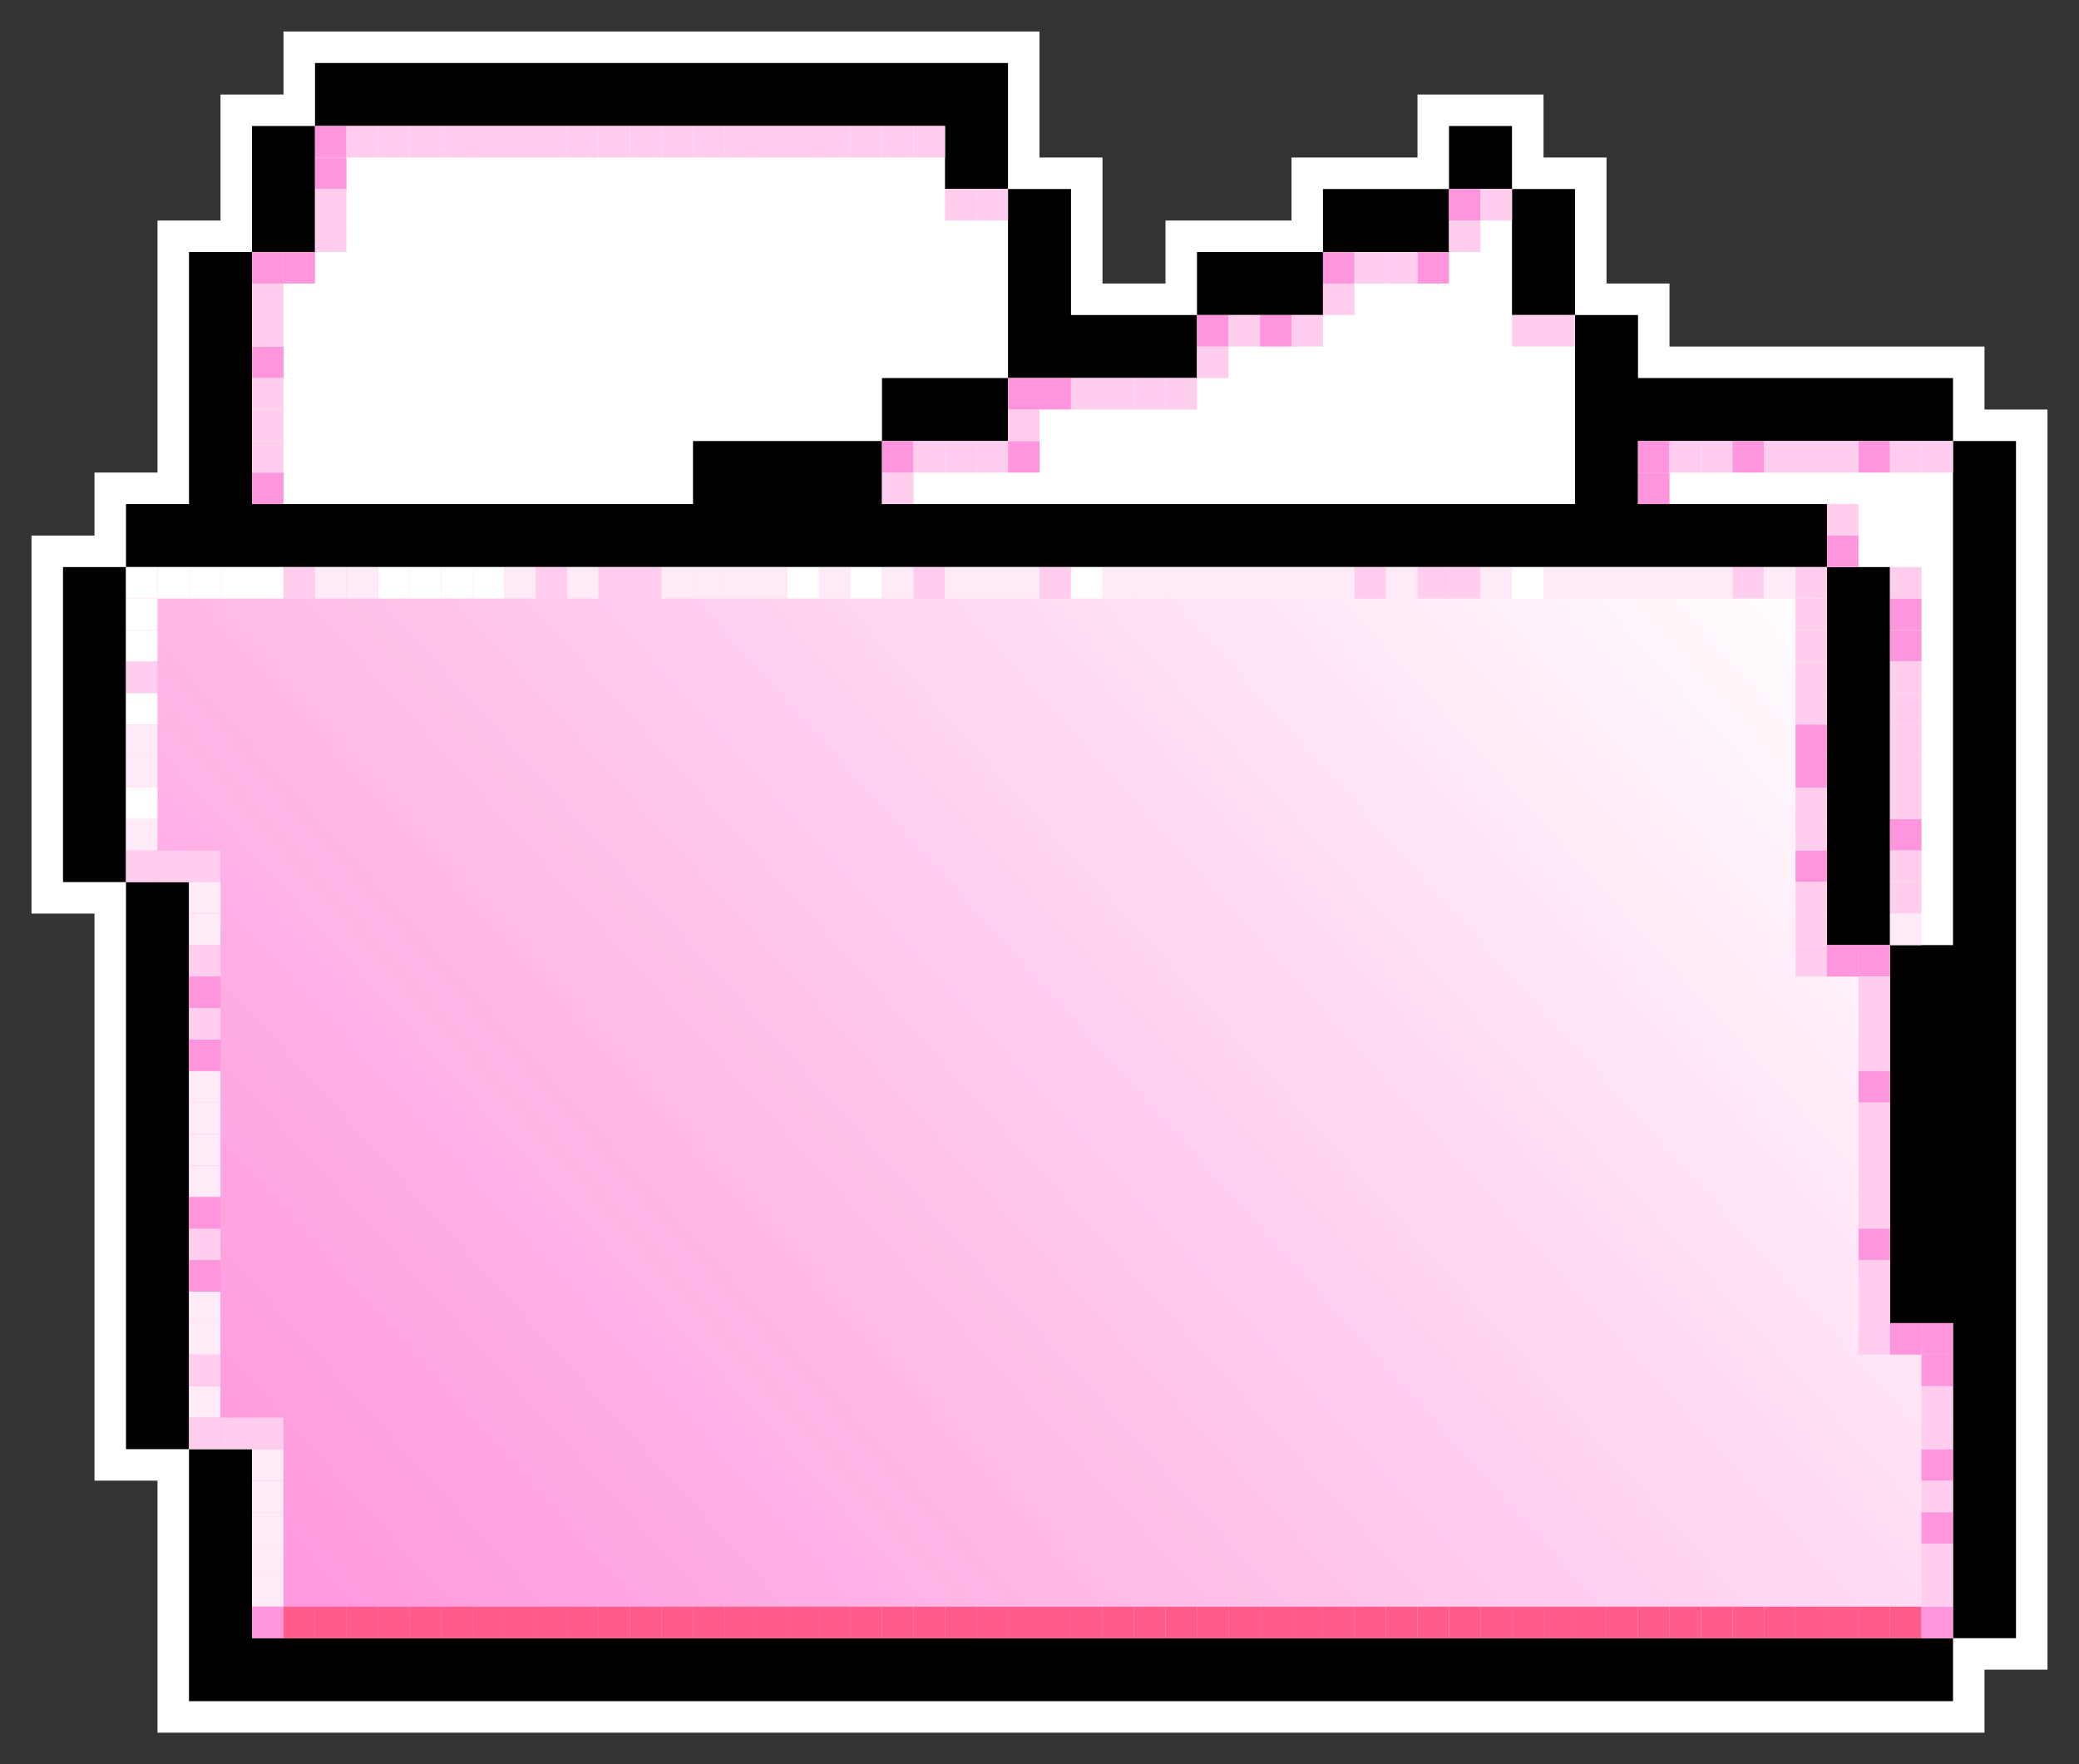 <?xml version="1.0" encoding="UTF-8"?>
<svg id="Layer_1" data-name="Layer 1" xmlns="http://www.w3.org/2000/svg" xmlns:xlink="http://www.w3.org/1999/xlink" viewBox="0 0 66 56">
  <rect x="0" y="0" width="66" height="56" fill="#333333" stroke="none"/>
  <defs>
    <style>
      .cls-1 {
        fill: #ff95dc;
      }

      .cls-2 {
        fill: #ff5c8c;
      }

      .cls-3 {
        fill: url(#linear-gradient);
      }

      .cls-4 {
        fill: #fff;
      }

      .cls-5 {
        fill: #ffcdee;
      }

      .cls-6 {
        fill: #ffeaf8;
      }
    </style>
    <linearGradient id="linear-gradient" x1="10.74" y1="55.04" x2="55.26" y2="14.96" gradientUnits="userSpaceOnUse">
      <stop offset="0" stop-color="#ff95dc"/>
      <stop offset="1" stop-color="#fff"/>
    </linearGradient>
  </defs>
  <g>
    <g>
      <polygon class="cls-4" points="29 7 29 5 9 5 9 1 33 1 33 7 29 7"/>
      <rect class="cls-4" x="45" y="3" width="4" height="4"/>
      <rect class="cls-4" x="7" y="3" width="4" height="6"/>
      <rect class="cls-4" x="41" y="5" width="6" height="4"/>
      <polygon class="cls-4" points="31 13 31 5 35 5 35 9 39 9 39 13 31 13"/>
      <rect class="cls-4" x="37" y="7" width="6" height="4"/>
      <rect class="cls-4" x="47" y="5" width="4" height="6"/>
      <rect class="cls-4" x="27" y="11" width="6" height="4"/>
      <polygon class="cls-4" points="61 53 61 43 59 43 59 29 61 29 61 13 65 13 65 53 61 53"/>
      <polygon class="cls-4" points="3 19 3 15 5 15 5 7 9 7 9 15 21 15 21 13 29 13 29 15 49 15 49 9 53 9 53 11 63 11 63 15 53 15 59 15 59 19 3 19"/>
      <rect class="cls-4" x="1" y="17" width="4" height="12"/>
      <rect class="cls-4" x="57" y="17" width="4" height="14"/>
      <rect class="cls-4" x="3" y="27" width="4" height="20"/>
      <polygon class="cls-4" points="5 55 5 45 9 45 9 51 63 51 63 55 5 55"/>
    </g>
    <g>
      <g>
        <polygon class="cls-4" points="12 16 14 16 16 16 18 16 20 16 22 16 22 14 24 14 26 14 28 14 28 12 30 12 32 12 32 10 32 8 32 6 30 6 30 4 28 4 26 4 24 4 22 4 20 4 18 4 16 4 14 4 12 4 10 4 10 6 10 8 8 8 8 10 8 12 8 14 8 16 10 16 12 16"/>
        <polygon class="cls-4" points="30 14 28 14 28 16 30 16 32 16 34 16 36 16 38 16 40 16 42 16 44 16 46 16 48 16 50 16 50 14 50 12 50 10 48 10 48 8 48 6 46 6 46 8 44 8 42 8 42 10 40 10 38 10 38 12 36 12 34 12 32 12 32 14 30 14"/>
        <polygon class="cls-4" points="60 14 58 14 56 14 54 14 52 14 52 16 54 16 56 16 58 16 58 18 60 18 60 20 60 22 60 24 60 26 60 28 60 30 62 30 62 28 62 26 62 24 62 22 62 20 62 18 62 16 62 14 60 14"/>
        <polygon class="cls-3" points="58 28 58 26 58 24 58 22 58 20 58 18 56 18 54 18 52 18 50 18 48 18 46 18 44 18 42 18 40 18 38 18 36 18 34 18 32 18 30 18 28 18 26 18 24 18 22 18 20 18 18 18 16 18 14 18 12 18 10 18 8 18 6 18 4 18 4 20 4 22 4 24 4 26 4 28 6 28 6 30 6 32 6 34 6 36 6 38 6 40 6 42 6 44 6 46 8 46 8 48 8 50 8 52 10 52 12 52 14 52 16 52 18 52 20 52 22 52 24 52 26 52 28 52 30 52 32 52 34 52 36 52 38 52 40 52 42 52 44 52 46 52 48 52 50 52 52 52 54 52 56 52 58 52 60 52 62 52 62 50 62 48 62 46 62 44 62 42 60 42 60 40 60 38 60 36 60 34 60 32 60 30 58 30 58 28"/>
      </g>
      <g>
        <polygon points="14 4 16 4 18 4 20 4 22 4 24 4 26 4 28 4 30 4 30 6 32 6 32 4 32 2 30 2 28 2 26 2 24 2 22 2 20 2 18 2 16 2 14 2 12 2 10 2 10 4 12 4 14 4"/>
        <rect x="46" y="4" width="2" height="2"/>
        <polygon points="10 6 10 4 8 4 8 6 8 8 10 8 10 6"/>
        <polygon points="46 8 46 6 44 6 42 6 42 8 44 8 46 8"/>
        <polygon points="32 10 32 12 34 12 36 12 38 12 38 10 36 10 34 10 34 8 34 6 32 6 32 8 32 10"/>
        <polygon points="42 10 42 8 40 8 38 8 38 10 40 10 42 10"/>
        <polygon points="48 10 50 10 50 8 50 6 48 6 48 8 48 10"/>
        <polygon points="32 14 32 12 30 12 28 12 28 14 30 14 32 14"/>
        <polygon points="62 14 62 16 62 18 62 20 62 22 62 24 62 26 62 28 62 30 60 30 60 32 60 34 60 36 60 38 60 40 60 42 62 42 62 44 62 46 62 48 62 50 62 52 64 52 64 50 64 48 64 46 64 44 64 42 64 40 64 38 64 36 64 34 64 32 64 30 64 28 64 26 64 24 64 22 64 20 64 18 64 16 64 14 62 14"/>
        <polygon points="8 18 10 18 12 18 14 18 16 18 18 18 20 18 22 18 24 18 26 18 28 18 30 18 32 18 34 18 36 18 38 18 40 18 42 18 44 18 46 18 48 18 50 18 52 18 54 18 56 18 58 18 58 16 56 16 54 16 52 16 52 14 54 14 56 14 58 14 60 14 62 14 62 12 60 12 58 12 56 12 54 12 52 12 52 10 50 10 50 12 50 14 50 16 48 16 46 16 44 16 42 16 40 16 38 16 36 16 34 16 32 16 30 16 28 16 28 14 26 14 24 14 22 14 22 16 20 16 18 16 16 16 14 16 12 16 10 16 8 16 8 14 8 12 8 10 8 8 6 8 6 10 6 12 6 14 6 16 4 16 4 18 6 18 8 18"/>
        <polygon points="4 24 4 22 4 20 4 18 2 18 2 20 2 22 2 24 2 26 2 28 4 28 4 26 4 24"/>
        <polygon points="60 26 60 24 60 22 60 20 60 18 58 18 58 20 58 22 58 24 58 26 58 28 58 30 60 30 60 28 60 26"/>
        <polygon points="6 42 6 40 6 38 6 36 6 34 6 32 6 30 6 28 4 28 4 30 4 32 4 34 4 36 4 38 4 40 4 42 4 44 4 46 6 46 6 44 6 42"/>
        <polygon points="58 52 56 52 54 52 52 52 50 52 48 52 46 52 44 52 42 52 40 52 38 52 36 52 34 52 32 52 30 52 28 52 26 52 24 52 22 52 20 52 18 52 16 52 14 52 12 52 10 52 8 52 8 50 8 48 8 46 6 46 6 48 6 50 6 52 6 54 8 54 10 54 12 54 14 54 16 54 18 54 20 54 22 54 24 54 26 54 28 54 30 54 32 54 34 54 36 54 38 54 40 54 42 54 44 54 46 54 48 54 50 54 52 54 54 54 56 54 58 54 60 54 62 54 62 52 60 52 58 52"/>
      </g>
    </g>
  </g>
  <g>
    <rect class="cls-4" x="4" y="18" width="1" height="1"/>
    <rect class="cls-4" x="5" y="18" width="1" height="1"/>
    <rect class="cls-4" x="6" y="18" width="1" height="1"/>
    <rect class="cls-4" x="7" y="18" width="1" height="1"/>
    <rect class="cls-4" x="8" y="18" width="1" height="1"/>
    <rect class="cls-6" x="60" y="29" width="1" height="1"/>
    <g>
      <rect class="cls-1" x="8" y="15" width="1" height="1"/>
      <rect class="cls-5" x="28" y="15" width="1" height="1"/>
      <rect class="cls-1" x="28" y="14" width="1" height="1"/>
      <rect class="cls-5" x="29" y="14" width="1" height="1"/>
      <rect class="cls-5" x="30" y="14" width="1" height="1"/>
      <rect class="cls-5" x="31" y="14" width="1" height="1"/>
      <rect class="cls-1" x="32" y="14" width="1" height="1"/>
      <rect class="cls-5" x="32" y="13" width="1" height="1"/>
      <rect class="cls-1" x="32" y="12" width="1" height="1"/>
      <rect class="cls-1" x="33" y="12" width="1" height="1"/>
      <rect class="cls-5" x="34" y="12" width="1" height="1"/>
      <rect class="cls-5" x="35" y="12" width="1" height="1"/>
      <rect class="cls-5" x="36" y="12" width="1" height="1"/>
      <rect class="cls-5" x="37" y="12" width="1" height="1"/>
      <rect class="cls-5" x="38" y="11" width="1" height="1"/>
      <rect class="cls-1" x="38" y="10" width="1" height="1"/>
      <rect class="cls-5" x="39" y="10" width="1" height="1"/>
      <rect class="cls-1" x="40" y="10" width="1" height="1"/>
      <rect class="cls-5" x="41" y="10" width="1" height="1"/>
      <rect class="cls-5" x="42" y="9" width="1" height="1"/>
      <rect class="cls-1" x="42" y="8" width="1" height="1"/>
      <rect class="cls-5" x="43" y="8" width="1" height="1"/>
      <rect class="cls-5" x="44" y="8" width="1" height="1"/>
      <rect class="cls-1" x="45" y="8" width="1" height="1"/>
      <rect class="cls-5" x="46" y="7" width="1" height="1"/>
      <rect class="cls-1" x="46" y="6" width="1" height="1"/>
      <rect class="cls-5" x="47" y="6" width="1" height="1"/>
      <rect class="cls-5" x="48" y="10" width="1" height="1"/>
      <rect class="cls-5" x="49" y="10" width="1" height="1"/>
      <rect class="cls-1" x="52" y="14" width="1" height="1"/>
      <rect class="cls-5" x="53" y="14" width="1" height="1"/>
      <rect class="cls-5" x="54" y="14" width="1" height="1"/>
      <rect class="cls-1" x="55" y="14" width="1" height="1"/>
      <rect class="cls-5" x="56" y="14" width="1" height="1"/>
      <rect class="cls-5" x="57" y="14" width="1" height="1"/>
      <rect class="cls-5" x="58" y="14" width="1" height="1"/>
      <rect class="cls-5" x="58" y="16" width="1" height="1"/>
      <rect class="cls-1" x="58" y="17" width="1" height="1"/>
      <rect class="cls-1" x="59" y="14" width="1" height="1"/>
      <rect class="cls-5" x="60" y="14" width="1" height="1"/>
      <rect class="cls-5" x="60" y="18" width="1" height="1"/>
      <rect class="cls-1" x="60" y="19" width="1" height="1"/>
      <rect class="cls-1" x="60" y="20" width="1" height="1"/>
      <rect class="cls-5" x="60" y="21" width="1" height="1"/>
      <rect class="cls-5" x="60" y="22" width="1" height="1"/>
      <rect class="cls-5" x="60" y="23" width="1" height="1"/>
      <rect class="cls-5" x="60" y="24" width="1" height="1"/>
      <rect class="cls-5" x="60" y="25" width="1" height="1"/>
      <rect class="cls-1" x="60" y="26" width="1" height="1"/>
      <rect class="cls-5" x="60" y="27" width="1" height="1"/>
      <rect class="cls-5" x="60" y="28" width="1" height="1"/>
      <rect class="cls-5" x="61" y="14" width="1" height="1"/>
      <rect class="cls-1" x="52" y="15" width="1" height="1"/>
      <rect class="cls-5" x="8" y="14" width="1" height="1"/>
      <rect class="cls-5" x="8" y="13" width="1" height="1"/>
      <rect class="cls-5" x="8" y="12" width="1" height="1"/>
      <rect class="cls-1" x="8" y="11" width="1" height="1"/>
      <rect class="cls-5" x="8" y="10" width="1" height="1"/>
      <rect class="cls-5" x="8" y="9" width="1" height="1"/>
      <rect class="cls-1" x="8" y="8" width="1" height="1"/>
      <rect class="cls-1" x="9" y="8" width="1" height="1"/>
      <rect class="cls-5" x="10" y="7" width="1" height="1"/>
      <rect class="cls-5" x="10" y="6" width="1" height="1"/>
      <rect class="cls-1" x="10" y="5" width="1" height="1"/>
      <rect class="cls-1" x="10" y="4" width="1" height="1"/>
      <rect class="cls-5" x="11" y="4" width="1" height="1"/>
      <rect class="cls-5" x="12" y="4" width="1" height="1"/>
      <rect class="cls-5" x="13" y="4" width="1" height="1"/>
      <rect class="cls-5" x="14" y="4" width="1" height="1"/>
      <rect class="cls-5" x="15" y="4" width="1" height="1"/>
      <rect class="cls-5" x="16" y="4" width="1" height="1"/>
      <rect class="cls-5" x="17" y="4" width="1" height="1"/>
      <rect class="cls-5" x="18" y="4" width="1" height="1"/>
      <rect class="cls-5" x="19" y="4" width="1" height="1"/>
      <rect class="cls-5" x="20" y="4" width="1" height="1"/>
      <rect class="cls-5" x="21" y="4" width="1" height="1"/>
      <rect class="cls-5" x="22" y="4" width="1" height="1"/>
      <rect class="cls-5" x="23" y="4" width="1" height="1"/>
      <rect class="cls-5" x="24" y="4" width="1" height="1"/>
      <rect class="cls-5" x="25" y="4" width="1" height="1"/>
      <rect class="cls-5" x="26" y="4" width="1" height="1"/>
      <rect class="cls-5" x="27" y="4" width="1" height="1"/>
      <rect class="cls-5" x="28" y="4" width="1" height="1"/>
      <rect class="cls-5" x="29" y="4" width="1" height="1"/>
      <rect class="cls-5" x="30" y="6" width="1" height="1"/>
      <rect class="cls-5" x="31" y="6" width="1" height="1"/>
    </g>
    <rect class="cls-5" x="9" y="18" width="1" height="1"/>
    <rect class="cls-6" x="10" y="18" width="1" height="1"/>
    <rect class="cls-6" x="11" y="18" width="1" height="1"/>
    <rect class="cls-4" x="12" y="18" width="1" height="1"/>
    <rect class="cls-4" x="13" y="18" width="1" height="1"/>
    <rect class="cls-4" x="14" y="18" width="1" height="1"/>
    <rect class="cls-4" x="15" y="18" width="1" height="1"/>
    <rect class="cls-6" x="16" y="18" width="1" height="1"/>
    <rect class="cls-5" x="17" y="18" width="1" height="1"/>
    <rect class="cls-6" x="18" y="18" width="1" height="1"/>
    <rect class="cls-5" x="19" y="18" width="1" height="1"/>
    <rect class="cls-5" x="20" y="18" width="1" height="1"/>
    <rect class="cls-6" x="21" y="18" width="1" height="1"/>
    <rect class="cls-6" x="22" y="18" width="1" height="1"/>
    <rect class="cls-6" x="23" y="18" width="1" height="1"/>
    <rect class="cls-6" x="24" y="18" width="1" height="1"/>
    <rect class="cls-4" x="25" y="18" width="1" height="1"/>
    <rect class="cls-6" x="26" y="18" width="1" height="1"/>
    <rect class="cls-4" x="27" y="18" width="1" height="1"/>
    <rect class="cls-6" x="28" y="18" width="1" height="1"/>
    <rect class="cls-5" x="29" y="18" width="1" height="1"/>
    <rect class="cls-6" x="30" y="18" width="1" height="1"/>
    <rect class="cls-6" x="31" y="18" width="1" height="1"/>
    <rect class="cls-6" x="32" y="18" width="1" height="1"/>
    <rect class="cls-5" x="33" y="18" width="1" height="1"/>
    <rect class="cls-4" x="34" y="18" width="1" height="1"/>
    <rect class="cls-6" x="35" y="18" width="1" height="1"/>
    <rect class="cls-6" x="36" y="18" width="1" height="1"/>
    <rect class="cls-6" x="37" y="18" width="1" height="1"/>
    <rect class="cls-6" x="38" y="18" width="1" height="1"/>
    <rect class="cls-6" x="39" y="18" width="1" height="1"/>
    <rect class="cls-6" x="40" y="18" width="1" height="1"/>
    <rect class="cls-6" x="41" y="18" width="1" height="1"/>
    <rect class="cls-6" x="42" y="18" width="1" height="1"/>
    <rect class="cls-5" x="43" y="18" width="1" height="1"/>
    <rect class="cls-6" x="44" y="18" width="1" height="1"/>
    <rect class="cls-5" x="45" y="18" width="1" height="1"/>
    <rect class="cls-5" x="46" y="18" width="1" height="1"/>
    <rect class="cls-6" x="47" y="18" width="1" height="1"/>
    <rect class="cls-4" x="48" y="18" width="1" height="1"/>
    <rect class="cls-6" x="49" y="18" width="1" height="1"/>
    <rect class="cls-6" x="50" y="18" width="1" height="1"/>
    <rect class="cls-6" x="51" y="18" width="1" height="1"/>
    <rect class="cls-6" x="52" y="18" width="1" height="1"/>
    <rect class="cls-6" x="53" y="18" width="1" height="1"/>
    <rect class="cls-6" x="54" y="18" width="1" height="1"/>
    <rect class="cls-5" x="55" y="18" width="1" height="1"/>
    <rect class="cls-6" x="56" y="18" width="1" height="1"/>
    <rect class="cls-5" x="57" y="18" width="1" height="1"/>
    <rect class="cls-5" x="57" y="19" width="1" height="1"/>
    <rect class="cls-5" x="57" y="20" width="1" height="1"/>
    <rect class="cls-5" x="57" y="21" width="1" height="1"/>
    <rect class="cls-5" x="57" y="22" width="1" height="1"/>
    <rect class="cls-1" x="57" y="23" width="1" height="1"/>
    <rect class="cls-1" x="57" y="24" width="1" height="1"/>
    <rect class="cls-5" x="57" y="25" width="1" height="1"/>
    <rect class="cls-5" x="57" y="26" width="1" height="1"/>
    <rect class="cls-1" x="57" y="27" width="1" height="1"/>
    <rect class="cls-5" x="57" y="28" width="1" height="1"/>
    <rect class="cls-5" x="57" y="29" width="1" height="1"/>
    <rect class="cls-5" x="57" y="30" width="1" height="1"/>
    <rect class="cls-1" x="58" y="30" width="1" height="1"/>
    <rect class="cls-1" x="59" y="30" width="1" height="1"/>
    <rect class="cls-5" x="59" y="31" width="1" height="1"/>
    <rect class="cls-5" x="59" y="32" width="1" height="1"/>
    <rect class="cls-5" x="59" y="33" width="1" height="1"/>
    <rect class="cls-1" x="59" y="34" width="1" height="1"/>
    <rect class="cls-5" x="59" y="35" width="1" height="1"/>
    <rect class="cls-5" x="59" y="36" width="1" height="1"/>
    <rect class="cls-5" x="59" y="37" width="1" height="1"/>
    <rect class="cls-5" x="59" y="38" width="1" height="1"/>
    <rect class="cls-1" x="59" y="39" width="1" height="1"/>
    <rect class="cls-5" x="59" y="40" width="1" height="1"/>
    <rect class="cls-5" x="59" y="41" width="1" height="1"/>
    <rect class="cls-5" x="59" y="42" width="1" height="1"/>
    <rect class="cls-4" x="4" y="19" width="1" height="1"/>
    <rect class="cls-4" x="4" y="20" width="1" height="1"/>
    <rect class="cls-5" x="4" y="21" width="1" height="1"/>
    <rect class="cls-4" x="4" y="22" width="1" height="1"/>
    <rect class="cls-6" x="4" y="23" width="1" height="1"/>
    <rect class="cls-6" x="4" y="24" width="1" height="1"/>
    <rect class="cls-4" x="4" y="25" width="1" height="1"/>
    <rect class="cls-6" x="4" y="26" width="1" height="1"/>
    <rect class="cls-5" x="4" y="27" width="1" height="1"/>
    <rect class="cls-5" x="5" y="27" width="1" height="1"/>
    <rect class="cls-5" x="6" y="27" width="1" height="1"/>
    <rect class="cls-6" x="6" y="28" width="1" height="1"/>
    <rect class="cls-6" x="6" y="29" width="1" height="1"/>
    <rect class="cls-5" x="6" y="30" width="1" height="1"/>
    <rect class="cls-1" x="6" y="31" width="1" height="1"/>
    <rect class="cls-5" x="6" y="32" width="1" height="1"/>
    <rect class="cls-1" x="6" y="33" width="1" height="1"/>
    <rect class="cls-6" x="6" y="34" width="1" height="1"/>
    <rect class="cls-6" x="6" y="35" width="1" height="1"/>
    <rect class="cls-6" x="6" y="36" width="1" height="1"/>
    <rect class="cls-6" x="6" y="37" width="1" height="1"/>
    <rect class="cls-1" x="6" y="38" width="1" height="1"/>
    <rect class="cls-5" x="6" y="39" width="1" height="1"/>
    <rect class="cls-1" x="6" y="40" width="1" height="1"/>
    <rect class="cls-6" x="6" y="41" width="1" height="1"/>
    <rect class="cls-6" x="6" y="42" width="1" height="1"/>
    <rect class="cls-5" x="6" y="43" width="1" height="1"/>
    <rect class="cls-6" x="6" y="44" width="1" height="1"/>
    <rect class="cls-5" x="6" y="45" width="1" height="1"/>
    <rect class="cls-5" x="7" y="45" width="1" height="1"/>
    <rect class="cls-5" x="8" y="45" width="1" height="1"/>
    <rect class="cls-6" x="8" y="46" width="1" height="1"/>
    <rect class="cls-6" x="8" y="47" width="1" height="1"/>
    <rect class="cls-6" x="8" y="48" width="1" height="1"/>
    <rect class="cls-6" x="8" y="49" width="1" height="1"/>
    <rect class="cls-6" x="8" y="50" width="1" height="1"/>
    <rect class="cls-1" x="8" y="51" width="1" height="1"/>
    <rect class="cls-2" x="9" y="51" width="1" height="1"/>
    <rect class="cls-2" x="10" y="51" width="1" height="1"/>
    <rect class="cls-2" x="11" y="51" width="1" height="1"/>
    <rect class="cls-2" x="12" y="51" width="1" height="1"/>
    <rect class="cls-2" x="13" y="51" width="1" height="1"/>
    <rect class="cls-2" x="14" y="51" width="1" height="1"/>
    <rect class="cls-2" x="15" y="51" width="1" height="1"/>
    <rect class="cls-2" x="16" y="51" width="1" height="1"/>
    <rect class="cls-2" x="17" y="51" width="1" height="1"/>
    <rect class="cls-2" x="18" y="51" width="1" height="1"/>
    <rect class="cls-2" x="19" y="51" width="1" height="1"/>
    <rect class="cls-2" x="20" y="51" width="1" height="1"/>
    <rect class="cls-2" x="21" y="51" width="1" height="1"/>
    <rect class="cls-2" x="22" y="51" width="1" height="1"/>
    <rect class="cls-2" x="23" y="51" width="1" height="1"/>
    <rect class="cls-2" x="24" y="51" width="1" height="1"/>
    <rect class="cls-2" x="25" y="51" width="1" height="1"/>
    <rect class="cls-2" x="26" y="51" width="1" height="1"/>
    <rect class="cls-2" x="27" y="51" width="1" height="1"/>
    <rect class="cls-2" x="28" y="51" width="1" height="1"/>
    <rect class="cls-2" x="29" y="51" width="1" height="1"/>
    <rect class="cls-2" x="30" y="51" width="1" height="1"/>
    <rect class="cls-2" x="31" y="51" width="1" height="1"/>
    <rect class="cls-2" x="32" y="51" width="1" height="1"/>
    <rect class="cls-2" x="33" y="51" width="1" height="1"/>
    <rect class="cls-2" x="34" y="51" width="1" height="1"/>
    <rect class="cls-2" x="35" y="51" width="1" height="1"/>
    <rect class="cls-2" x="36" y="51" width="1" height="1"/>
    <rect class="cls-2" x="37" y="51" width="1" height="1"/>
    <rect class="cls-2" x="38" y="51" width="1" height="1"/>
    <rect class="cls-2" x="39" y="51" width="1" height="1"/>
    <rect class="cls-2" x="40" y="51" width="1" height="1"/>
    <rect class="cls-2" x="41" y="51" width="1" height="1"/>
    <rect class="cls-2" x="42" y="51" width="1" height="1"/>
    <rect class="cls-2" x="43" y="51" width="1" height="1"/>
    <rect class="cls-2" x="44" y="51" width="1" height="1"/>
    <rect class="cls-2" x="45" y="51" width="1" height="1"/>
    <rect class="cls-2" x="46" y="51" width="1" height="1"/>
    <rect class="cls-2" x="47" y="51" width="1" height="1"/>
    <rect class="cls-2" x="48" y="51" width="1" height="1"/>
    <rect class="cls-2" x="49" y="51" width="1" height="1"/>
    <rect class="cls-2" x="50" y="51" width="1" height="1"/>
    <rect class="cls-2" x="51" y="51" width="1" height="1"/>
    <rect class="cls-2" x="52" y="51" width="1" height="1"/>
    <rect class="cls-2" x="53" y="51" width="1" height="1"/>
    <rect class="cls-2" x="54" y="51" width="1" height="1"/>
    <rect class="cls-2" x="55" y="51" width="1" height="1"/>
    <rect class="cls-2" x="56" y="51" width="1" height="1"/>
    <rect class="cls-2" x="57" y="51" width="1" height="1"/>
    <rect class="cls-2" x="58" y="51" width="1" height="1"/>
    <rect class="cls-2" x="59" y="51" width="1" height="1"/>
    <rect class="cls-2" x="60" y="51" width="1" height="1"/>
    <rect class="cls-1" x="61" y="51" width="1" height="1"/>
    <rect class="cls-5" x="61" y="50" width="1" height="1"/>
    <rect class="cls-5" x="61" y="49" width="1" height="1"/>
    <rect class="cls-1" x="61" y="48" width="1" height="1"/>
    <rect class="cls-5" x="61" y="47" width="1" height="1"/>
    <rect class="cls-1" x="61" y="46" width="1" height="1"/>
    <rect class="cls-5" x="61" y="45" width="1" height="1"/>
    <rect class="cls-5" x="61" y="44" width="1" height="1"/>
    <rect class="cls-1" x="61" y="43" width="1" height="1"/>
    <rect class="cls-1" x="61" y="42" width="1" height="1"/>
    <rect class="cls-1" x="60" y="42" width="1" height="1"/>
  </g>
</svg>